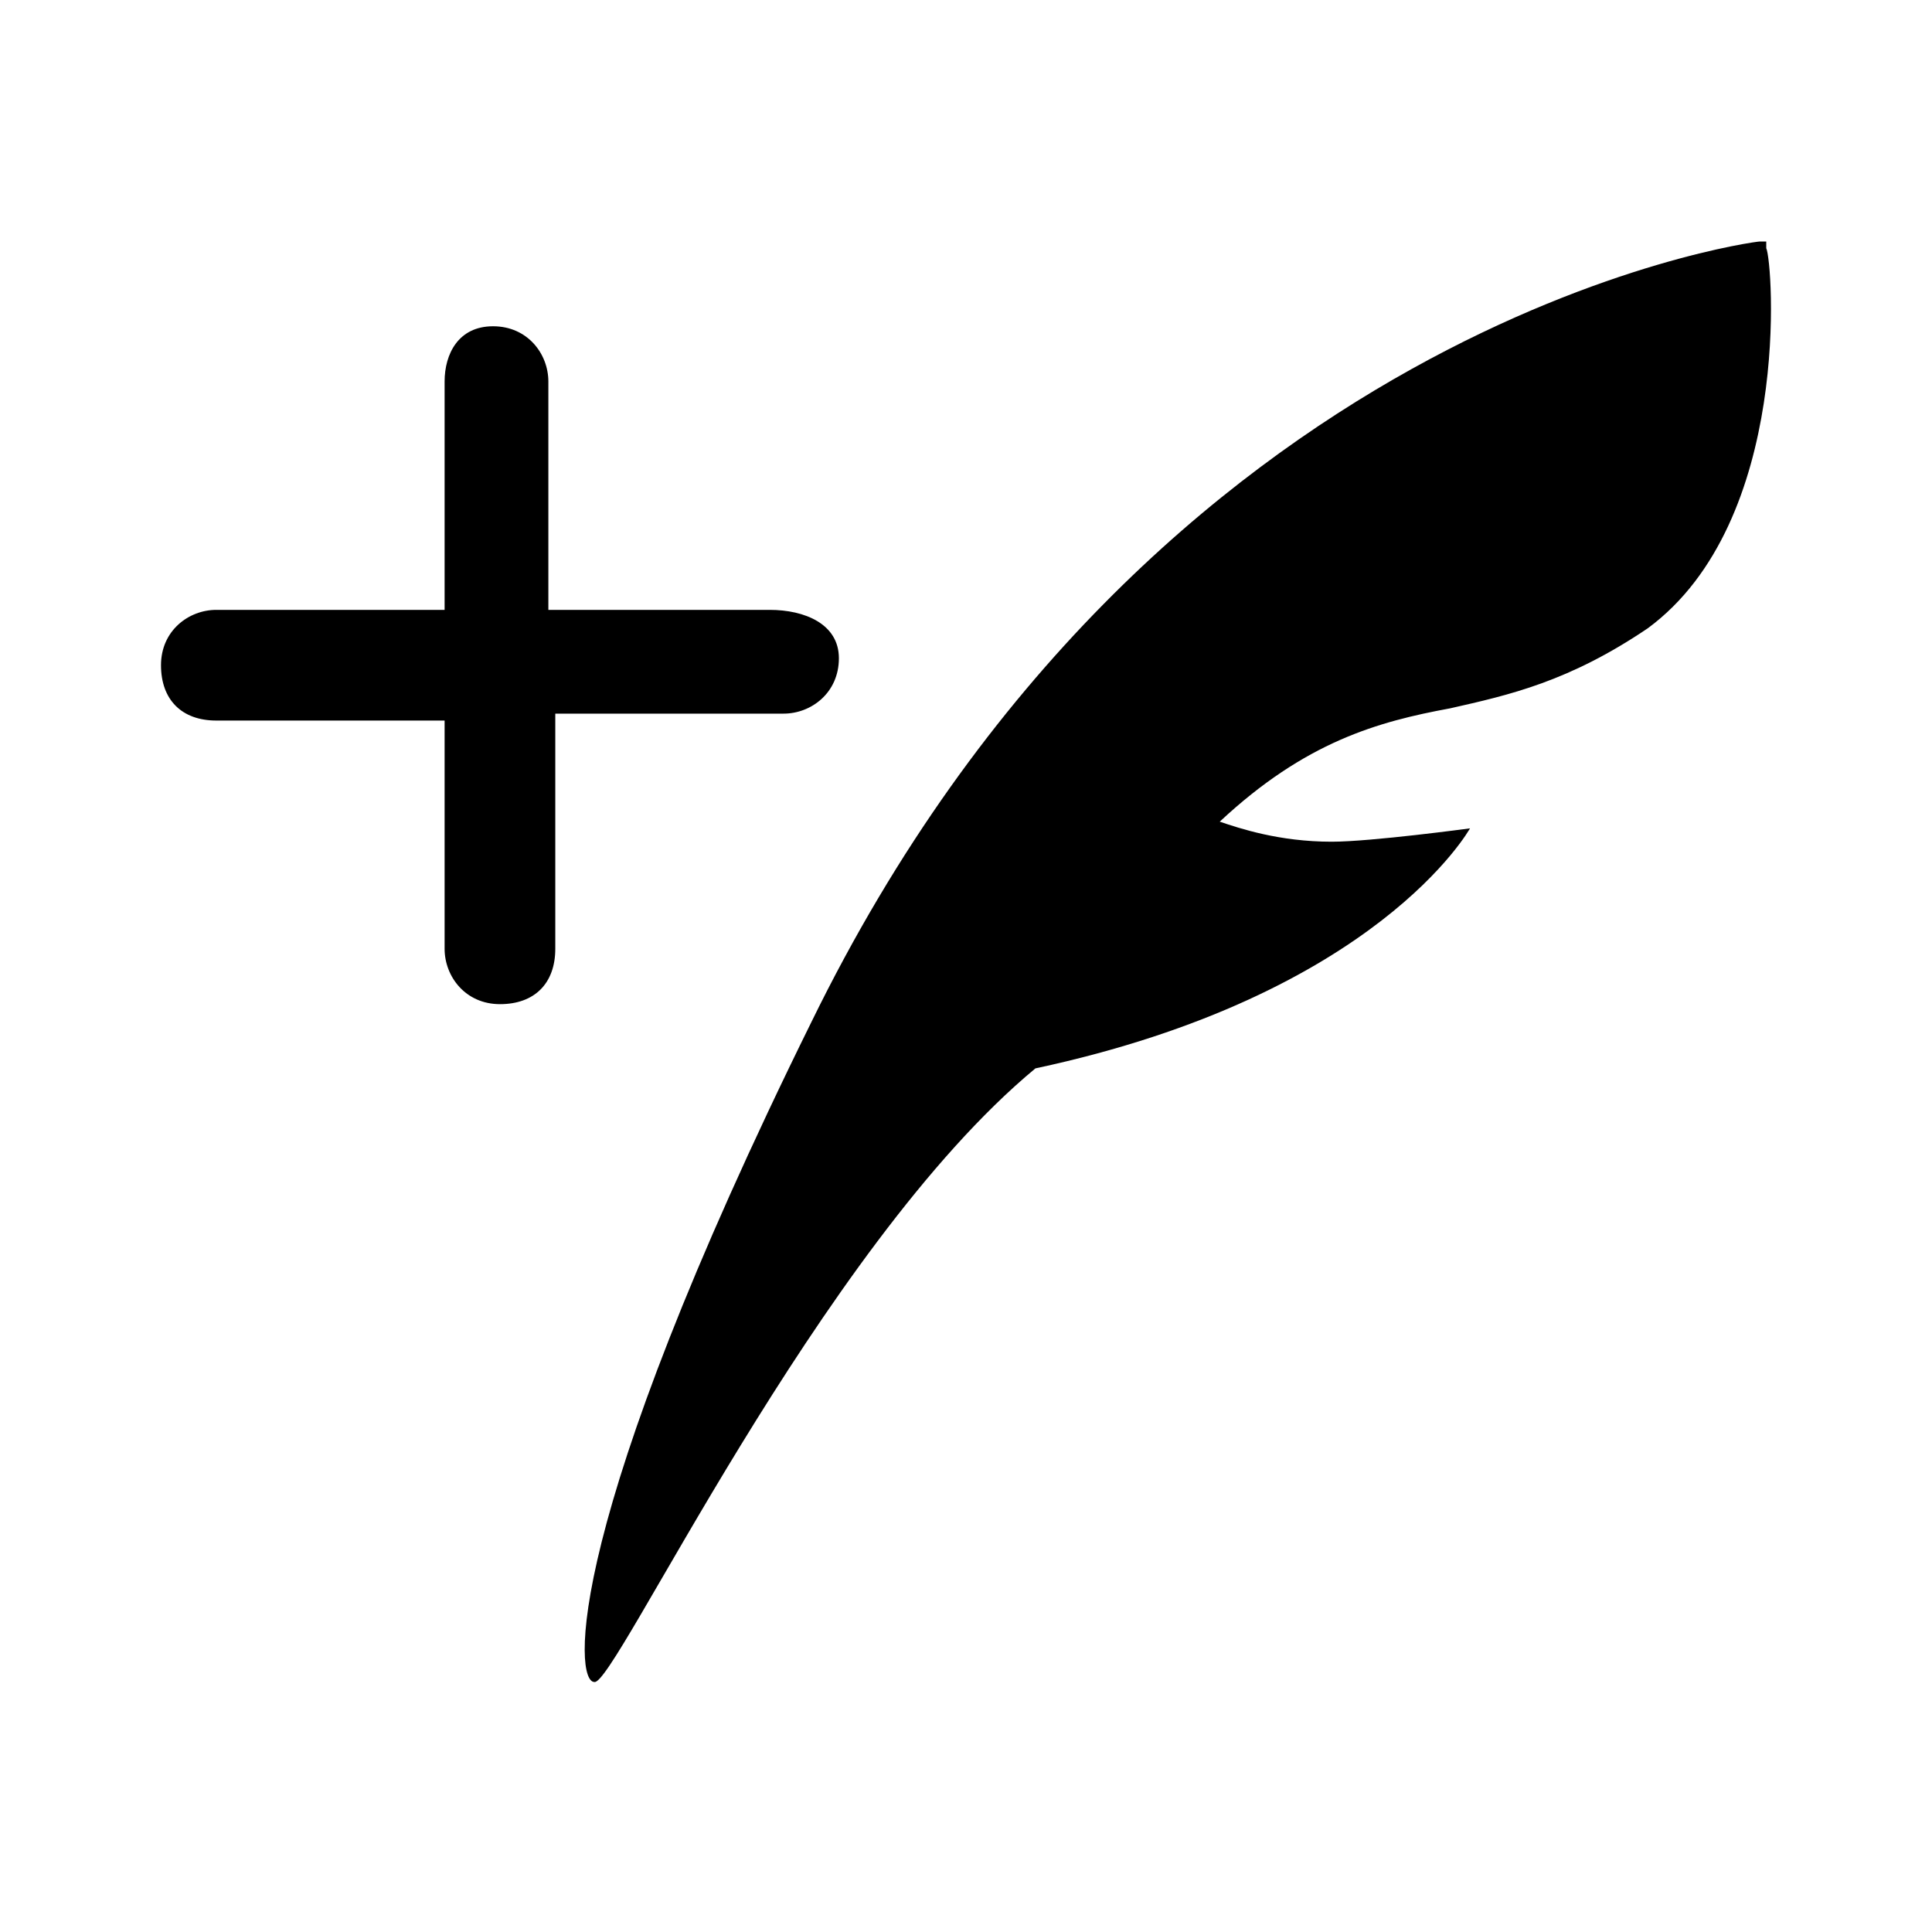 <svg width="24" height="24" viewBox="0 0 24 24" fill="inherit" xmlns="http://www.w3.org/2000/svg">
<path fill-rule="evenodd" clip-rule="evenodd" d="M9.562 7.576H6.812V4.74C6.812 4.396 6.554 4.053 6.125 4.053C5.695 4.053 5.523 4.396 5.523 4.74V7.576H2.687C2.344 7.576 2 7.834 2 8.263C2 8.693 2.258 8.951 2.687 8.951H5.523V11.786C5.523 12.13 5.781 12.474 6.211 12.474C6.64 12.474 6.898 12.216 6.898 11.786V8.865H9.734C10.077 8.865 10.421 8.607 10.421 8.177C10.421 7.748 9.991 7.576 9.562 7.576ZM21.941 3.083V3H21.86C21.778 3 14.335 3.994 10.081 12.693C6.973 18.988 7.137 20.894 7.382 20.894C7.627 20.977 10.163 15.509 12.862 13.272C17.116 12.361 18.261 10.29 18.261 10.29C18.261 10.29 17.034 10.456 16.543 10.456C15.889 10.456 15.398 10.29 15.152 10.207C16.216 9.213 17.116 8.965 18.015 8.799C18.751 8.633 19.488 8.468 20.469 7.805C22.268 6.479 22.023 3.249 21.941 3.083Z" />
</svg>
